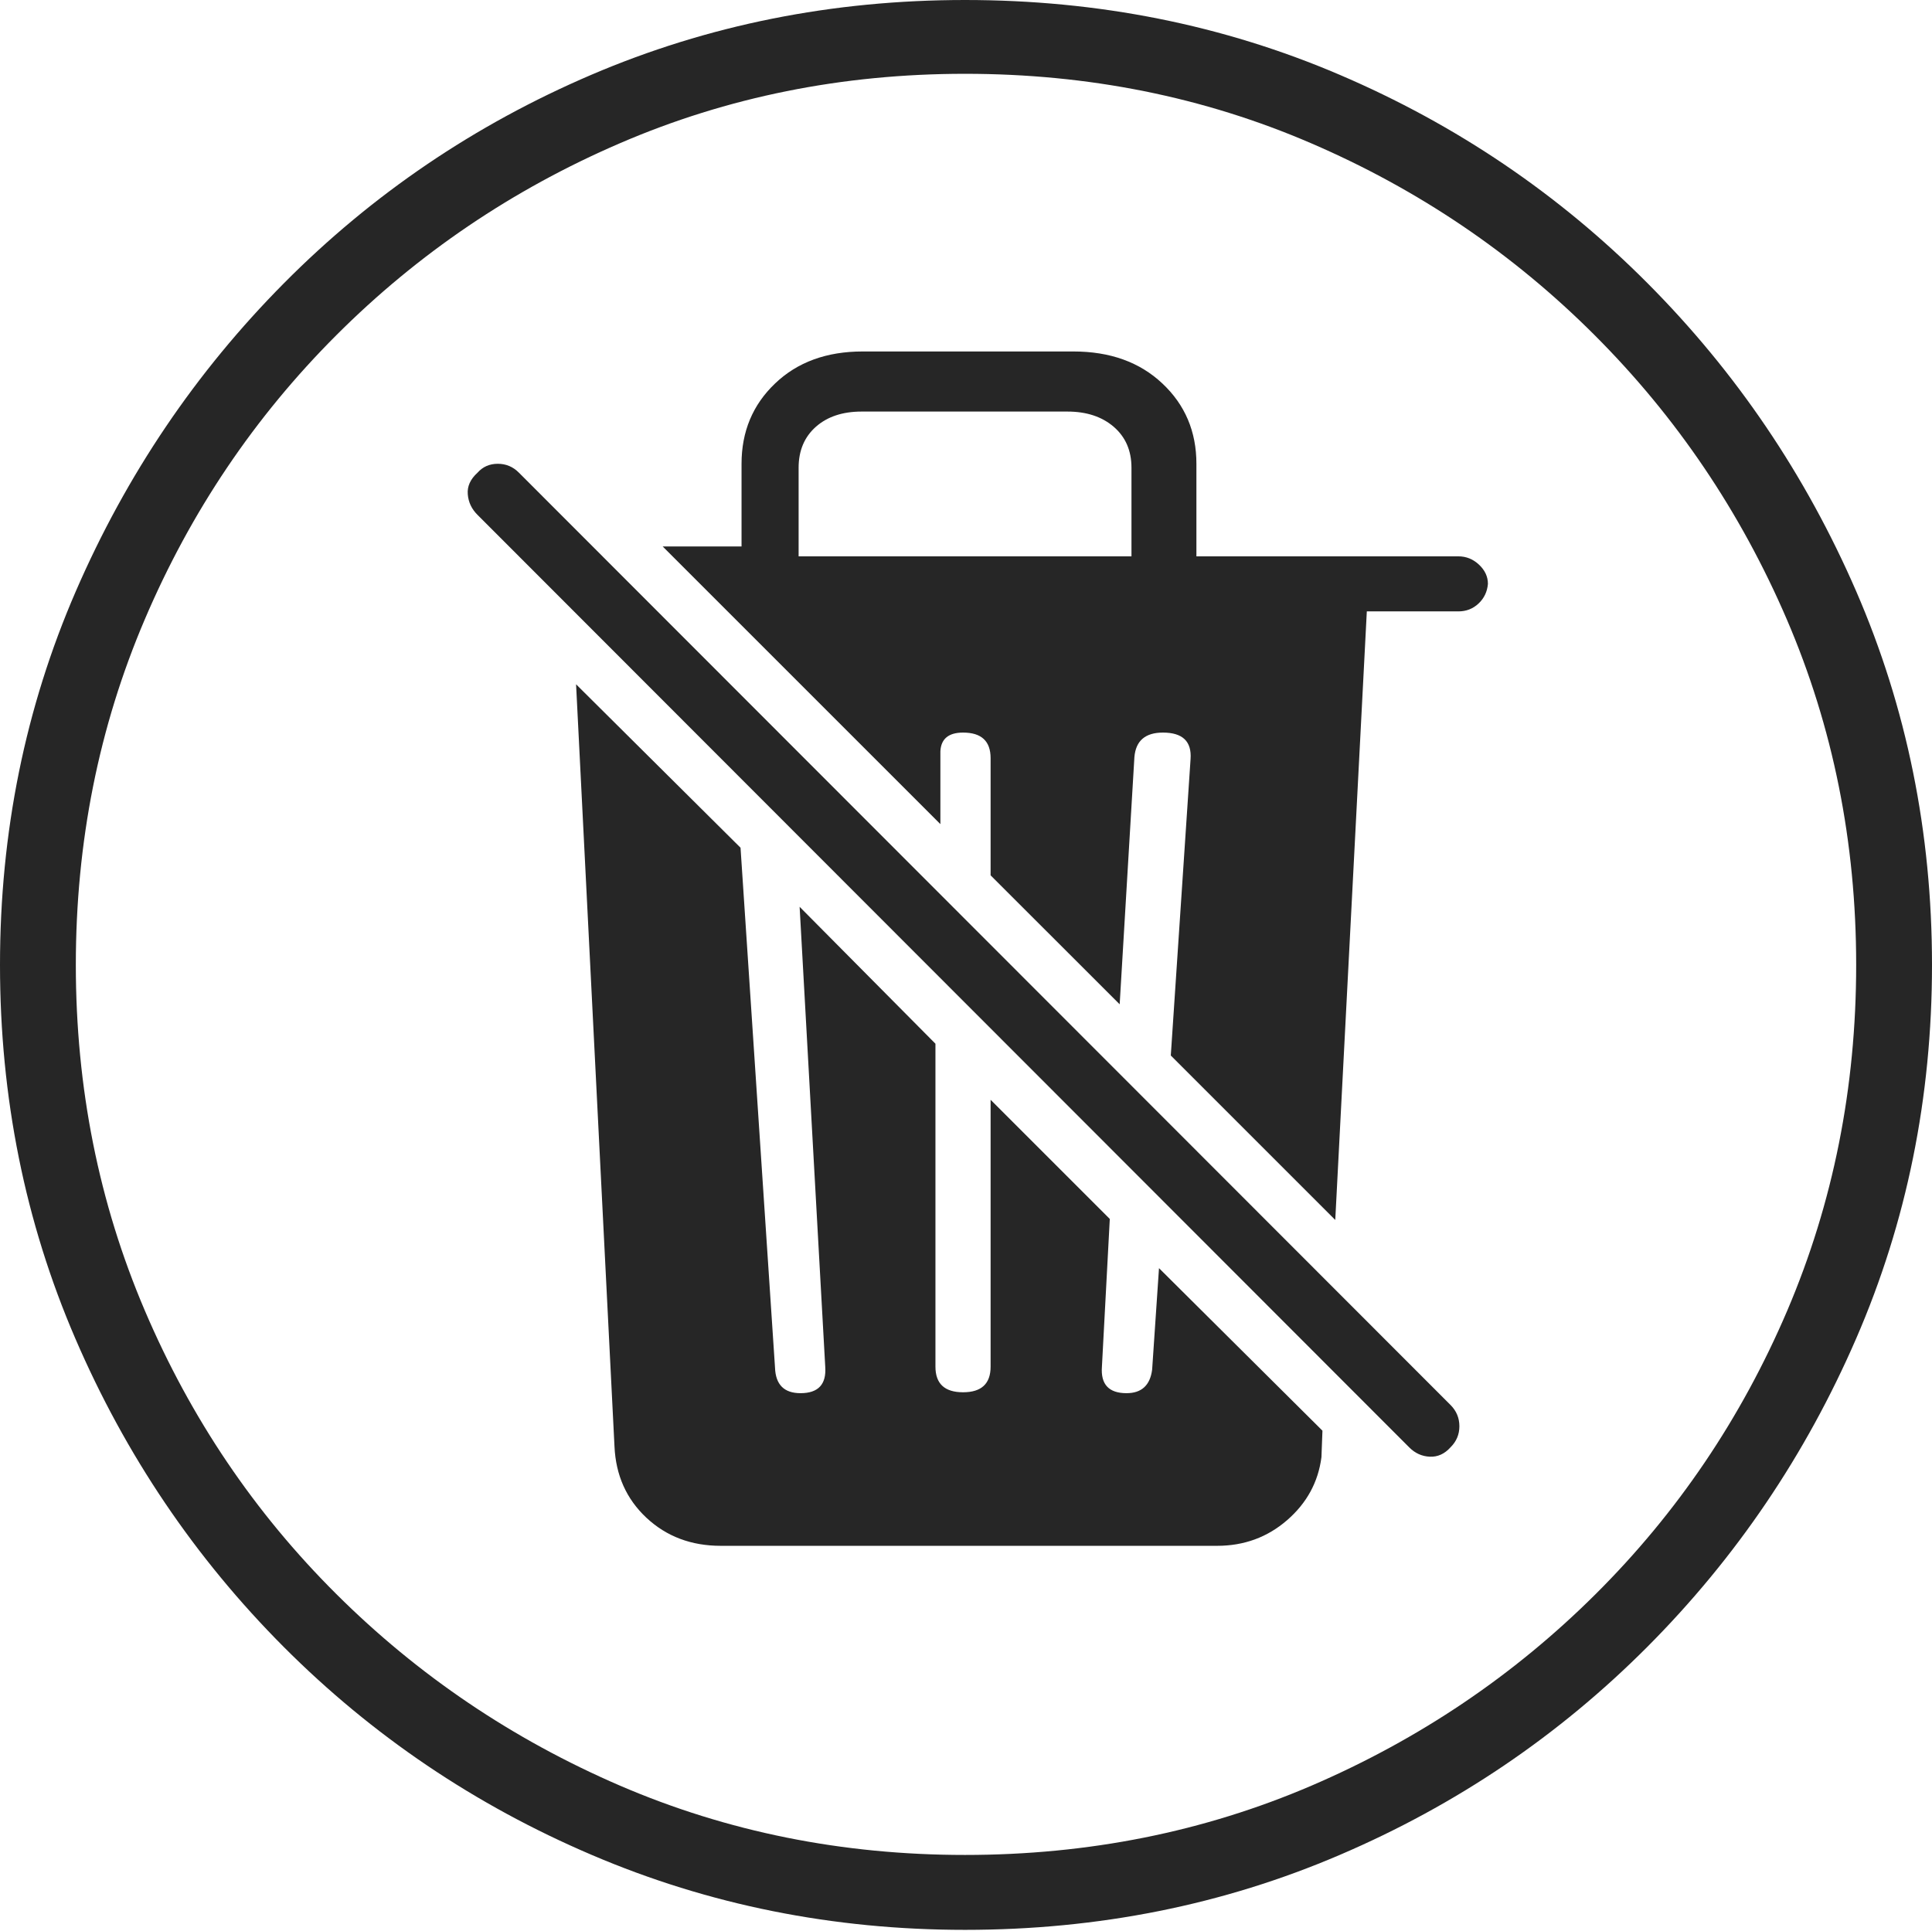 <?xml version="1.0" encoding="UTF-8"?>
<!--Generator: Apple Native CoreSVG 175-->
<!DOCTYPE svg
PUBLIC "-//W3C//DTD SVG 1.1//EN"
       "http://www.w3.org/Graphics/SVG/1.1/DTD/svg11.dtd">
<svg version="1.1" xmlns="http://www.w3.org/2000/svg" xmlns:xlink="http://www.w3.org/1999/xlink" width="19.16" height="19.15">
 <g>
  <rect height="19.15" opacity="0" width="19.16" x="0" y="0"/>
  <path d="M9.57 19.141Q11.553 19.141 13.286 18.398Q15.02 17.656 16.338 16.333Q17.656 15.01 18.408 13.276Q19.16 11.543 19.16 9.57Q19.16 7.598 18.408 5.864Q17.656 4.131 16.338 2.808Q15.02 1.484 13.286 0.742Q11.553 0 9.57 0Q7.598 0 5.864 0.742Q4.131 1.484 2.817 2.808Q1.504 4.131 0.752 5.864Q0 7.598 0 9.57Q0 11.543 0.747 13.276Q1.494 15.01 2.812 16.333Q4.131 17.656 5.869 18.398Q7.607 19.141 9.57 19.141ZM9.57 18.398Q7.744 18.398 6.147 17.71Q4.551 17.021 3.335 15.81Q2.119 14.6 1.436 12.998Q0.752 11.396 0.752 9.57Q0.752 7.744 1.436 6.143Q2.119 4.541 3.335 3.325Q4.551 2.109 6.147 1.421Q7.744 0.732 9.57 0.732Q11.406 0.732 13.003 1.421Q14.6 2.109 15.815 3.325Q17.031 4.541 17.72 6.143Q18.408 7.744 18.408 9.57Q18.408 11.396 17.725 12.998Q17.041 14.6 15.825 15.81Q14.609 17.021 13.008 17.71Q11.406 18.398 9.57 18.398ZM7.148 15.332L12.07 15.332Q12.471 15.332 12.764 15.078Q13.057 14.824 13.105 14.453L13.115 14.19L11.494 12.578L11.426 13.584Q11.396 13.818 11.172 13.818Q10.908 13.818 10.928 13.555L11.006 12.09L9.824 10.908L9.824 13.555Q9.824 13.809 9.551 13.809Q9.277 13.809 9.277 13.555L9.277 10.352L7.93 8.994L8.184 13.555Q8.203 13.818 7.939 13.818Q7.695 13.818 7.686 13.565L7.344 8.408L5.713 6.787L6.094 14.346Q6.113 14.775 6.411 15.054Q6.709 15.332 7.148 15.332ZM13.975 14.355Q14.062 14.443 14.18 14.448Q14.297 14.453 14.385 14.355Q14.473 14.268 14.473 14.146Q14.473 14.023 14.385 13.935L5.146 4.688Q5.059 4.6 4.937 4.6Q4.814 4.6 4.736 4.688Q4.629 4.785 4.639 4.902Q4.648 5.02 4.736 5.107ZM13.242 12.1L13.555 6.064L14.463 6.064Q14.58 6.064 14.663 5.986Q14.746 5.908 14.756 5.791Q14.756 5.684 14.668 5.601Q14.58 5.518 14.463 5.518L11.865 5.518L11.865 4.6Q11.865 4.121 11.528 3.804Q11.191 3.486 10.645 3.486L8.555 3.486Q8.018 3.486 7.686 3.804Q7.354 4.121 7.354 4.6Q7.354 4.805 7.354 5.01Q7.354 5.215 7.354 5.42L6.572 5.42L9.326 8.174L9.326 7.451Q9.336 7.266 9.551 7.266Q9.824 7.266 9.824 7.52L9.824 8.682L11.104 9.961L11.25 7.51Q11.27 7.266 11.533 7.266Q11.826 7.266 11.807 7.529L11.611 10.469ZM7.92 5.518L7.92 4.639Q7.92 4.385 8.091 4.233Q8.262 4.082 8.545 4.082L10.586 4.082Q10.869 4.082 11.045 4.233Q11.221 4.385 11.221 4.639L11.221 5.518Z" fill="rgba(0,0,0,0.85)"/>
 </g>
</svg>

